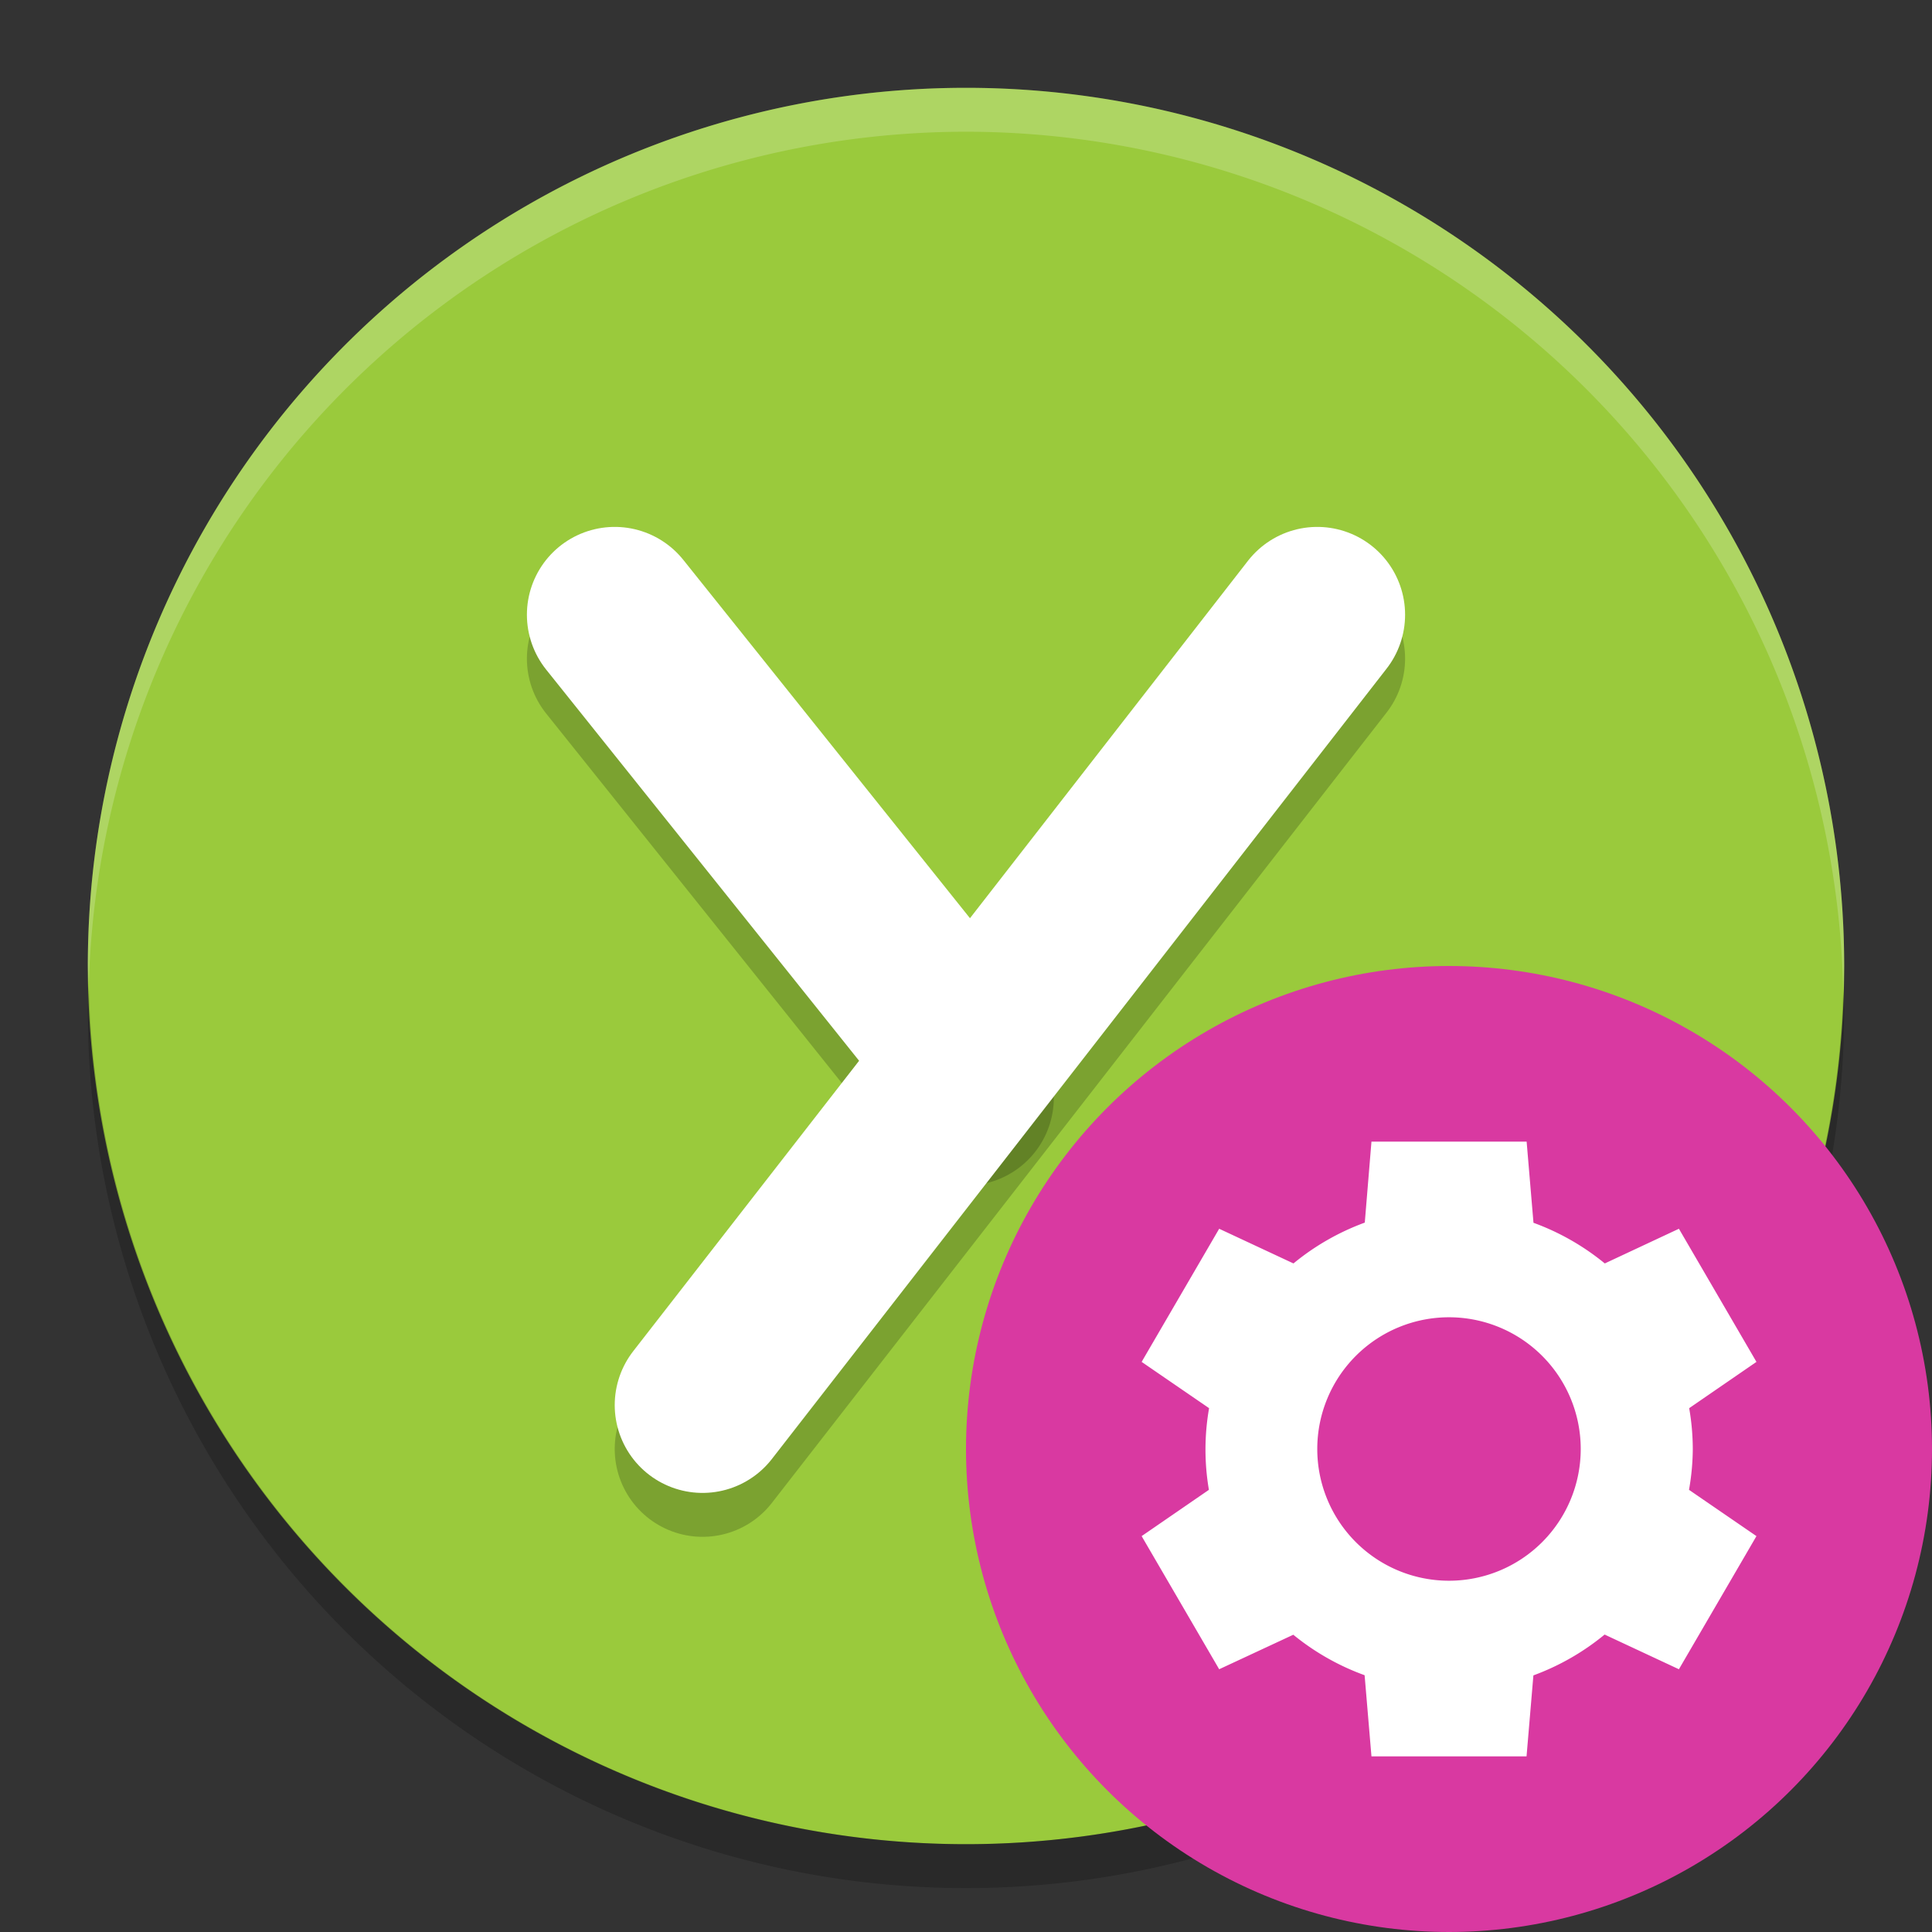 <svg height="22" viewBox="0 0 22 22" width="22" xmlns="http://www.w3.org/2000/svg"><rect x="0" y="0" width="22" height="22" fill="#333333" stroke="none"/><path d="m11 1a10 10 0 0 0 -10 10 10 10 0 0 0 10 10 10 10 0 0 0 10-10 10 10 0 0 0 -10-10z" fill="#9aca3c"/><path d="m1.011 11.209a10 10 0 0 0 -.011.291 10 10 0 0 0 10 10 10 10 0 0 0 10-10 10 10 0 0 0 -.011-.209 10 10 0 0 1 -9.989 9.709 10 10 0 0 1 -9.989-9.791z" opacity=".2"/><path d="m8 16.5 7-9" style="opacity:.2;stroke-linejoin:round;stroke:#000;stroke-linecap:round;stroke-width:2;fill:none"/><path d="m11 1a10 10 0 0 0 -10 10 10 10 0 0 0  .011.209 10 10 0 0 1 9.989-9.709 10 10 0 0 1 9.989 9.791 10 10 0 0 0  .011-.291 10 10 0 0 0 -10-10z" fill="#fff" opacity=".2"/><g fill="none" stroke-linecap="round" stroke-linejoin="round" stroke-width="2"><path d="m7 7.5 4 5" opacity=".2" stroke="#000"/><path d="m8 16 7-9" stroke="#fff"/><path d="m7 7 4 5" stroke="#fff"/></g><g transform="translate(-1 -1)"><circle cx="17.5" cy="17.5" fill="#d939a1" r="5.5"/><path d="m16.617 14-.076.922a2.775 2.75 0 0 0 -.812.465l-.846-.395-.883 1.516.768.527a2.775 2.75 0 0 0 -.041.465 2.775 2.75 0 0 0  .039.465l-.766.527.883 1.516.844-.393a2.775 2.75 0 0 0  .812.461l.078.924h1.766l.078-.922a2.775 2.75 0 0 0  .811-.465l.846.395.883-1.516-.768-.527a2.775 2.75 0 0 0  .043-.465 2.775 2.75 0 0 0 -.041-.465l.766-.527-.883-1.516-.844.395a2.775 2.75 0 0 0 -.812-.463l-.078-.924zm.883 2a1.5 1.5 0 0 1 1.5 1.5 1.5 1.5 0 0 1 -1.5 1.5 1.5 1.5 0 0 1 -1.5-1.5 1.5 1.5 0 0 1 1.5-1.5z" fill="#fff"/></g></svg>